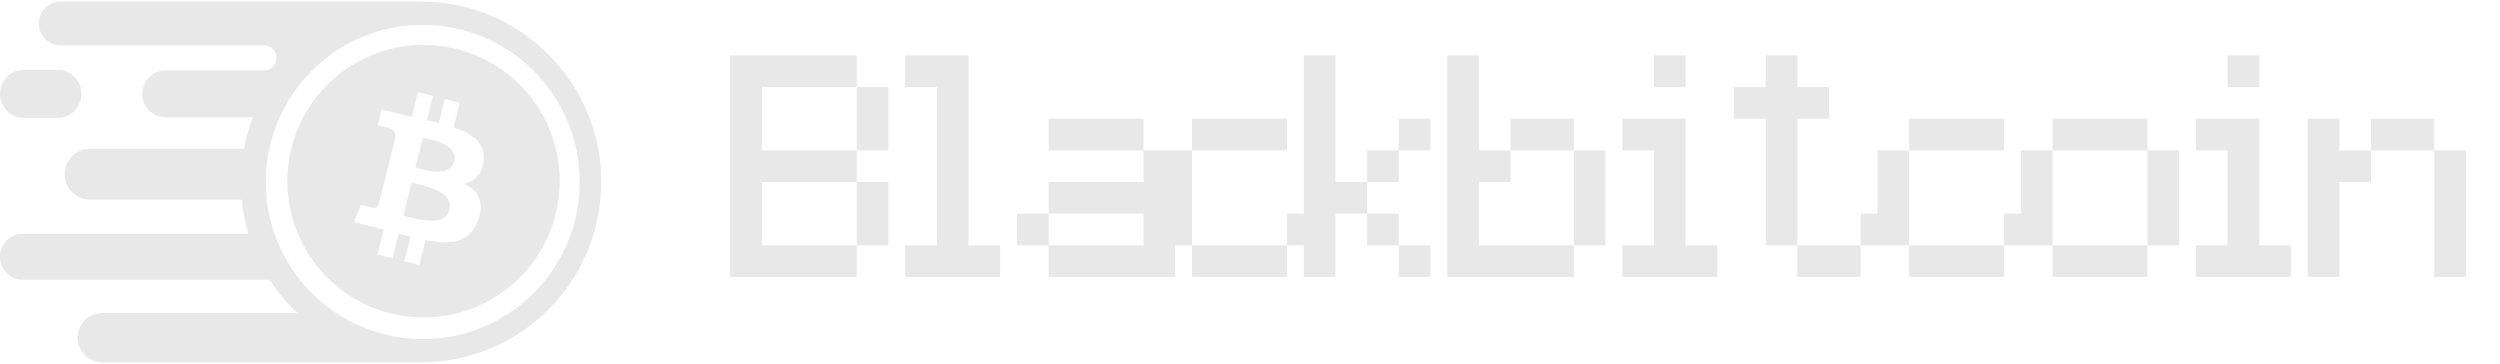 <svg width="316" height="46" viewBox="0 0 316 46" fill="none" xmlns="http://www.w3.org/2000/svg">
<path fill-rule="evenodd" clip-rule="evenodd" d="M52.679 0.2L7.66 0.2C6.137 0.2 4.902 1.436 4.902 2.96C4.902 4.485 6.137 5.721 7.66 5.721L33.373 5.721C34.247 5.721 34.956 6.431 34.956 7.306C34.956 8.181 34.247 8.891 33.373 8.891L20.936 8.891C19.3 8.891 17.974 10.218 17.974 11.855C17.974 13.493 19.3 14.821 20.936 14.821L31.952 14.821C31.461 16.098 31.082 17.431 30.826 18.808H11.388C9.611 18.808 8.17 20.25 8.17 22.029C8.17 23.807 9.611 25.249 11.388 25.249H30.551C30.696 26.727 30.981 28.163 31.394 29.543L2.911 29.543C1.303 29.543 0 30.848 0 32.457C0 34.067 1.303 35.371 2.911 35.371L34.084 35.371C35.075 36.905 36.246 38.312 37.567 39.563L12.92 39.563C11.199 39.563 9.804 40.959 9.804 42.681C9.804 44.404 11.199 45.8 12.92 45.8L53.044 45.8C53.063 45.8 53.081 45.8 53.1 45.8C53.141 45.8 53.181 45.8 53.221 45.8C65.802 45.8 76 35.592 76 23C76 10.408 65.802 0.2 53.221 0.2C53.098 0.2 52.974 0.201 52.852 0.203C52.794 0.201 52.737 0.2 52.679 0.2ZM53.431 42.858C64.388 42.858 73.271 33.967 73.271 23C73.271 12.033 64.388 3.142 53.431 3.142C42.474 3.142 33.591 12.033 33.591 23C33.591 33.967 42.474 42.858 53.431 42.858Z" fill="#E8E8E8"/>
<path d="M0 11.863C0 10.18 1.363 8.816 3.044 8.816L7.243 8.816C8.924 8.816 10.287 10.18 10.287 11.863C10.287 13.545 8.924 14.91 7.243 14.91L3.044 14.91C1.363 14.91 0 13.545 0 11.863Z" fill="#E8E8E8"/>
<path d="M51.365 27.354C52.906 27.761 56.276 28.652 56.811 26.498C57.36 24.295 54.093 23.562 52.499 23.203C52.32 23.163 52.163 23.128 52.034 23.096L50.997 27.258C51.102 27.285 51.226 27.317 51.365 27.354Z" fill="#E8E8E8"/>
<path d="M52.819 21.272C54.104 21.615 56.907 22.364 57.396 20.406C57.894 18.403 55.17 17.8 53.839 17.505C53.689 17.472 53.557 17.442 53.449 17.415L52.509 21.19C52.597 21.213 52.702 21.24 52.819 21.272Z" fill="#E8E8E8"/>
<path fill-rule="evenodd" clip-rule="evenodd" d="M49.37 39.61C58.595 41.912 67.937 36.294 70.236 27.063L70.236 27.063C72.536 17.832 66.923 8.481 57.699 6.179C48.477 3.878 39.135 9.496 36.836 18.728C34.536 27.959 40.149 37.309 49.37 39.61ZM57.341 16.092C59.726 16.914 61.471 18.147 61.128 20.44L61.129 20.44C60.881 22.119 59.951 22.931 58.716 23.216C60.411 24.099 61.274 25.454 60.452 27.802C59.433 30.718 57.01 30.964 53.788 30.354L53.007 33.49L51.117 33.019L51.889 29.925C51.399 29.803 50.899 29.674 50.383 29.534L49.609 32.642L47.722 32.171L48.504 29.029C48.322 28.983 48.139 28.935 47.955 28.887C47.692 28.819 47.426 28.749 47.157 28.681L44.698 28.068L45.636 25.904C45.636 25.904 47.028 26.274 47.009 26.247C47.544 26.379 47.782 26.03 47.875 25.797L49.111 20.84C49.16 20.852 49.209 20.864 49.255 20.876C49.274 20.881 49.292 20.885 49.31 20.89C49.235 20.859 49.166 20.84 49.114 20.827L49.995 17.288C50.018 16.886 49.88 16.379 49.115 16.188C49.144 16.168 47.743 15.847 47.743 15.847L48.245 13.827L50.851 14.478L50.848 14.488C51.24 14.586 51.644 14.678 52.055 14.772L52.829 11.667L54.717 12.138L53.958 15.182C54.465 15.298 54.975 15.415 55.472 15.539L56.225 12.514L58.115 12.986L57.341 16.092Z" fill="#E8E8E8"/>
<path d="M108.289 31.001V23.003H112.288V31.001H108.289ZM108.289 19.004V11.006H112.288V19.004H108.289ZM92.293 35V7H108.289V11.006H96.292V19.004H108.289V23.003H96.292V31.001H108.289V35H92.293ZM114.42 35V31.001H118.419V11.006H114.42V7H122.418V31.001H126.417V35H114.42ZM128.549 31.001V27.002H132.548V31.001H128.549ZM132.548 35V31.001H144.545V27.002H132.548V23.003H144.545V19.004H148.544V35H132.548ZM132.548 19.004V15.005H144.545V19.004H132.548ZM150.676 35V31.001H162.673V35H150.676ZM162.673 31.001V27.002H166.672V31.001H162.673ZM146.677 31.001V19.004H150.676V31.001H146.677ZM150.676 19.004V15.005H162.673V19.004H150.676ZM176.801 35V31.001H180.8V35H176.801ZM172.802 31.001V27.002H176.801V31.001H172.802ZM172.802 23.003V19.004H176.801V23.003H172.802ZM176.801 19.004V15.005H180.8V19.004H176.801ZM164.804 35V7H168.803V23.003H172.802V27.002H168.803V35H164.804ZM198.928 31.001V19.004H202.927V31.001H198.928ZM190.93 19.004V15.005H198.928V19.004H190.93ZM182.932 35V7H186.931V19.004H190.93V23.003H186.931V31.001H198.928V35H182.932ZM205.059 35V31.001H209.058V19.004H205.059V15.005H213.057V31.001H217.056V35H205.059ZM209.058 11.006V7H213.057V11.006H209.058ZM227.186 35V31.001H235.184V35H227.186ZM235.184 31.001V27.002H239.183V31.001H235.184ZM223.187 31.001V15.005H219.188V11.006H223.187V7H227.186V11.006H231.185V15.005H227.186V31.001H223.187ZM241.315 35V31.001H253.312V35H241.315ZM253.312 31.001V27.002H257.311V31.001H253.312ZM237.316 31.001V19.004H241.315V31.001H237.316ZM241.315 19.004V15.005H253.312V19.004H241.315ZM259.442 35V31.001H271.44V35H259.442ZM255.443 31.001V19.004H259.442V31.001H255.443ZM271.44 31.001V19.004H275.439V31.001H271.44ZM259.442 19.004V15.005H271.44V19.004H259.442ZM277.57 35V31.001H281.569V19.004H277.57V15.005H285.568V31.001H289.567V35H277.57ZM281.569 11.006V7H285.568V11.006H281.569ZM307.695 35V19.004H311.694V35H307.695ZM291.699 35V15.005H295.698V19.004H299.697V23.003H295.698V35H291.699ZM299.697 19.004V15.005H307.695V19.004H299.697Z" fill="#E8E8E8"/>
</svg>
